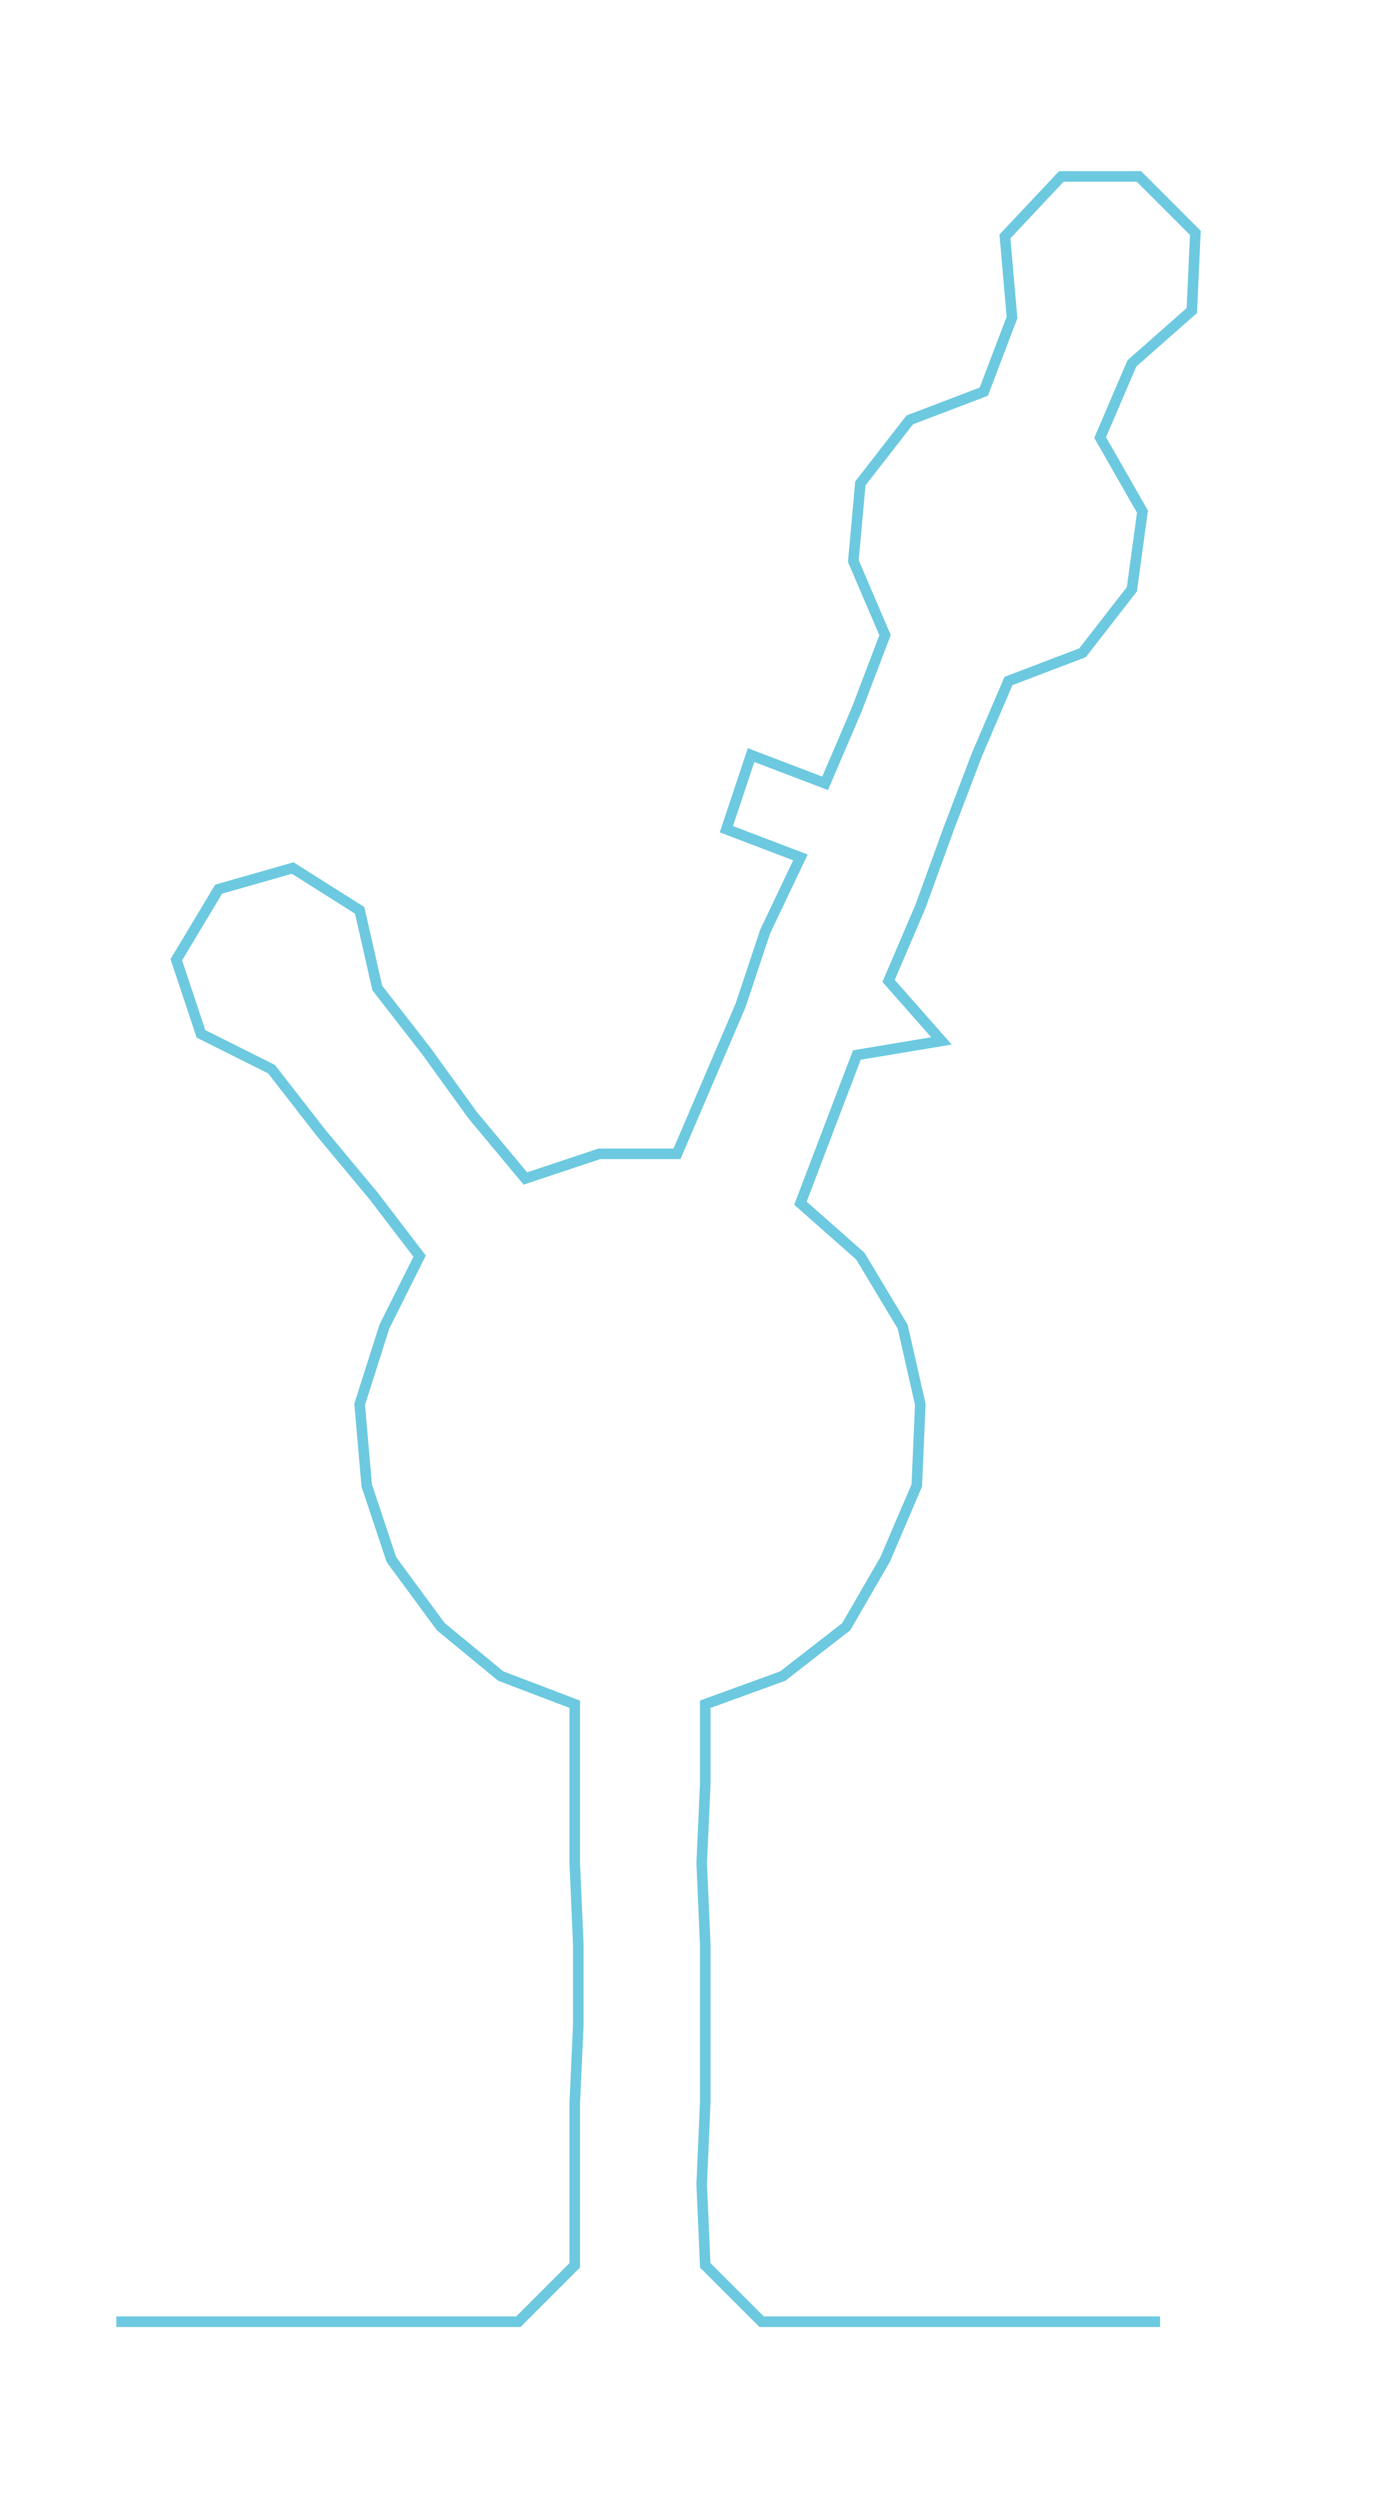 <ns0:svg xmlns:ns0="http://www.w3.org/2000/svg" width="164.867px" height="300px" viewBox="0 0 389.38 708.536"><ns0:path style="stroke:#6cc9e0;stroke-width:3px;fill:none;" d="M33 658 L33 658 L56 658 L79 658 L101 658 L124 658 L147 658 L163 642 L163 619 L163 596 L164 574 L164 551 L163 528 L163 506 L163 483 L142 475 L125 461 L111 442 L104 421 L102 398 L109 376 L119 356 L106 339 L91 321 L77 303 L57 293 L50 272 L62 252 L83 246 L102 258 L107 280 L121 298 L134 316 L149 334 L170 327 L192 327 L201 306 L210 285 L217 264 L227 243 L206 235 L213 214 L234 222 L243 201 L251 180 L242 159 L244 137 L258 119 L279 111 L287 90 L285 67 L301 50 L323 50 L339 66 L338 88 L321 103 L312 124 L324 145 L321 167 L307 185 L286 193 L277 214 L269 235 L261 257 L252 278 L267 295 L243 299 L235 320 L227 341 L244 356 L256 376 L261 398 L260 421 L251 442 L240 461 L222 475 L200 483 L200 506 L199 528 L200 551 L200 574 L200 596 L199 619 L200 642 L216 658 L238 658 L261 658 L284 658 L307 658 L329 658" /></ns0:svg>